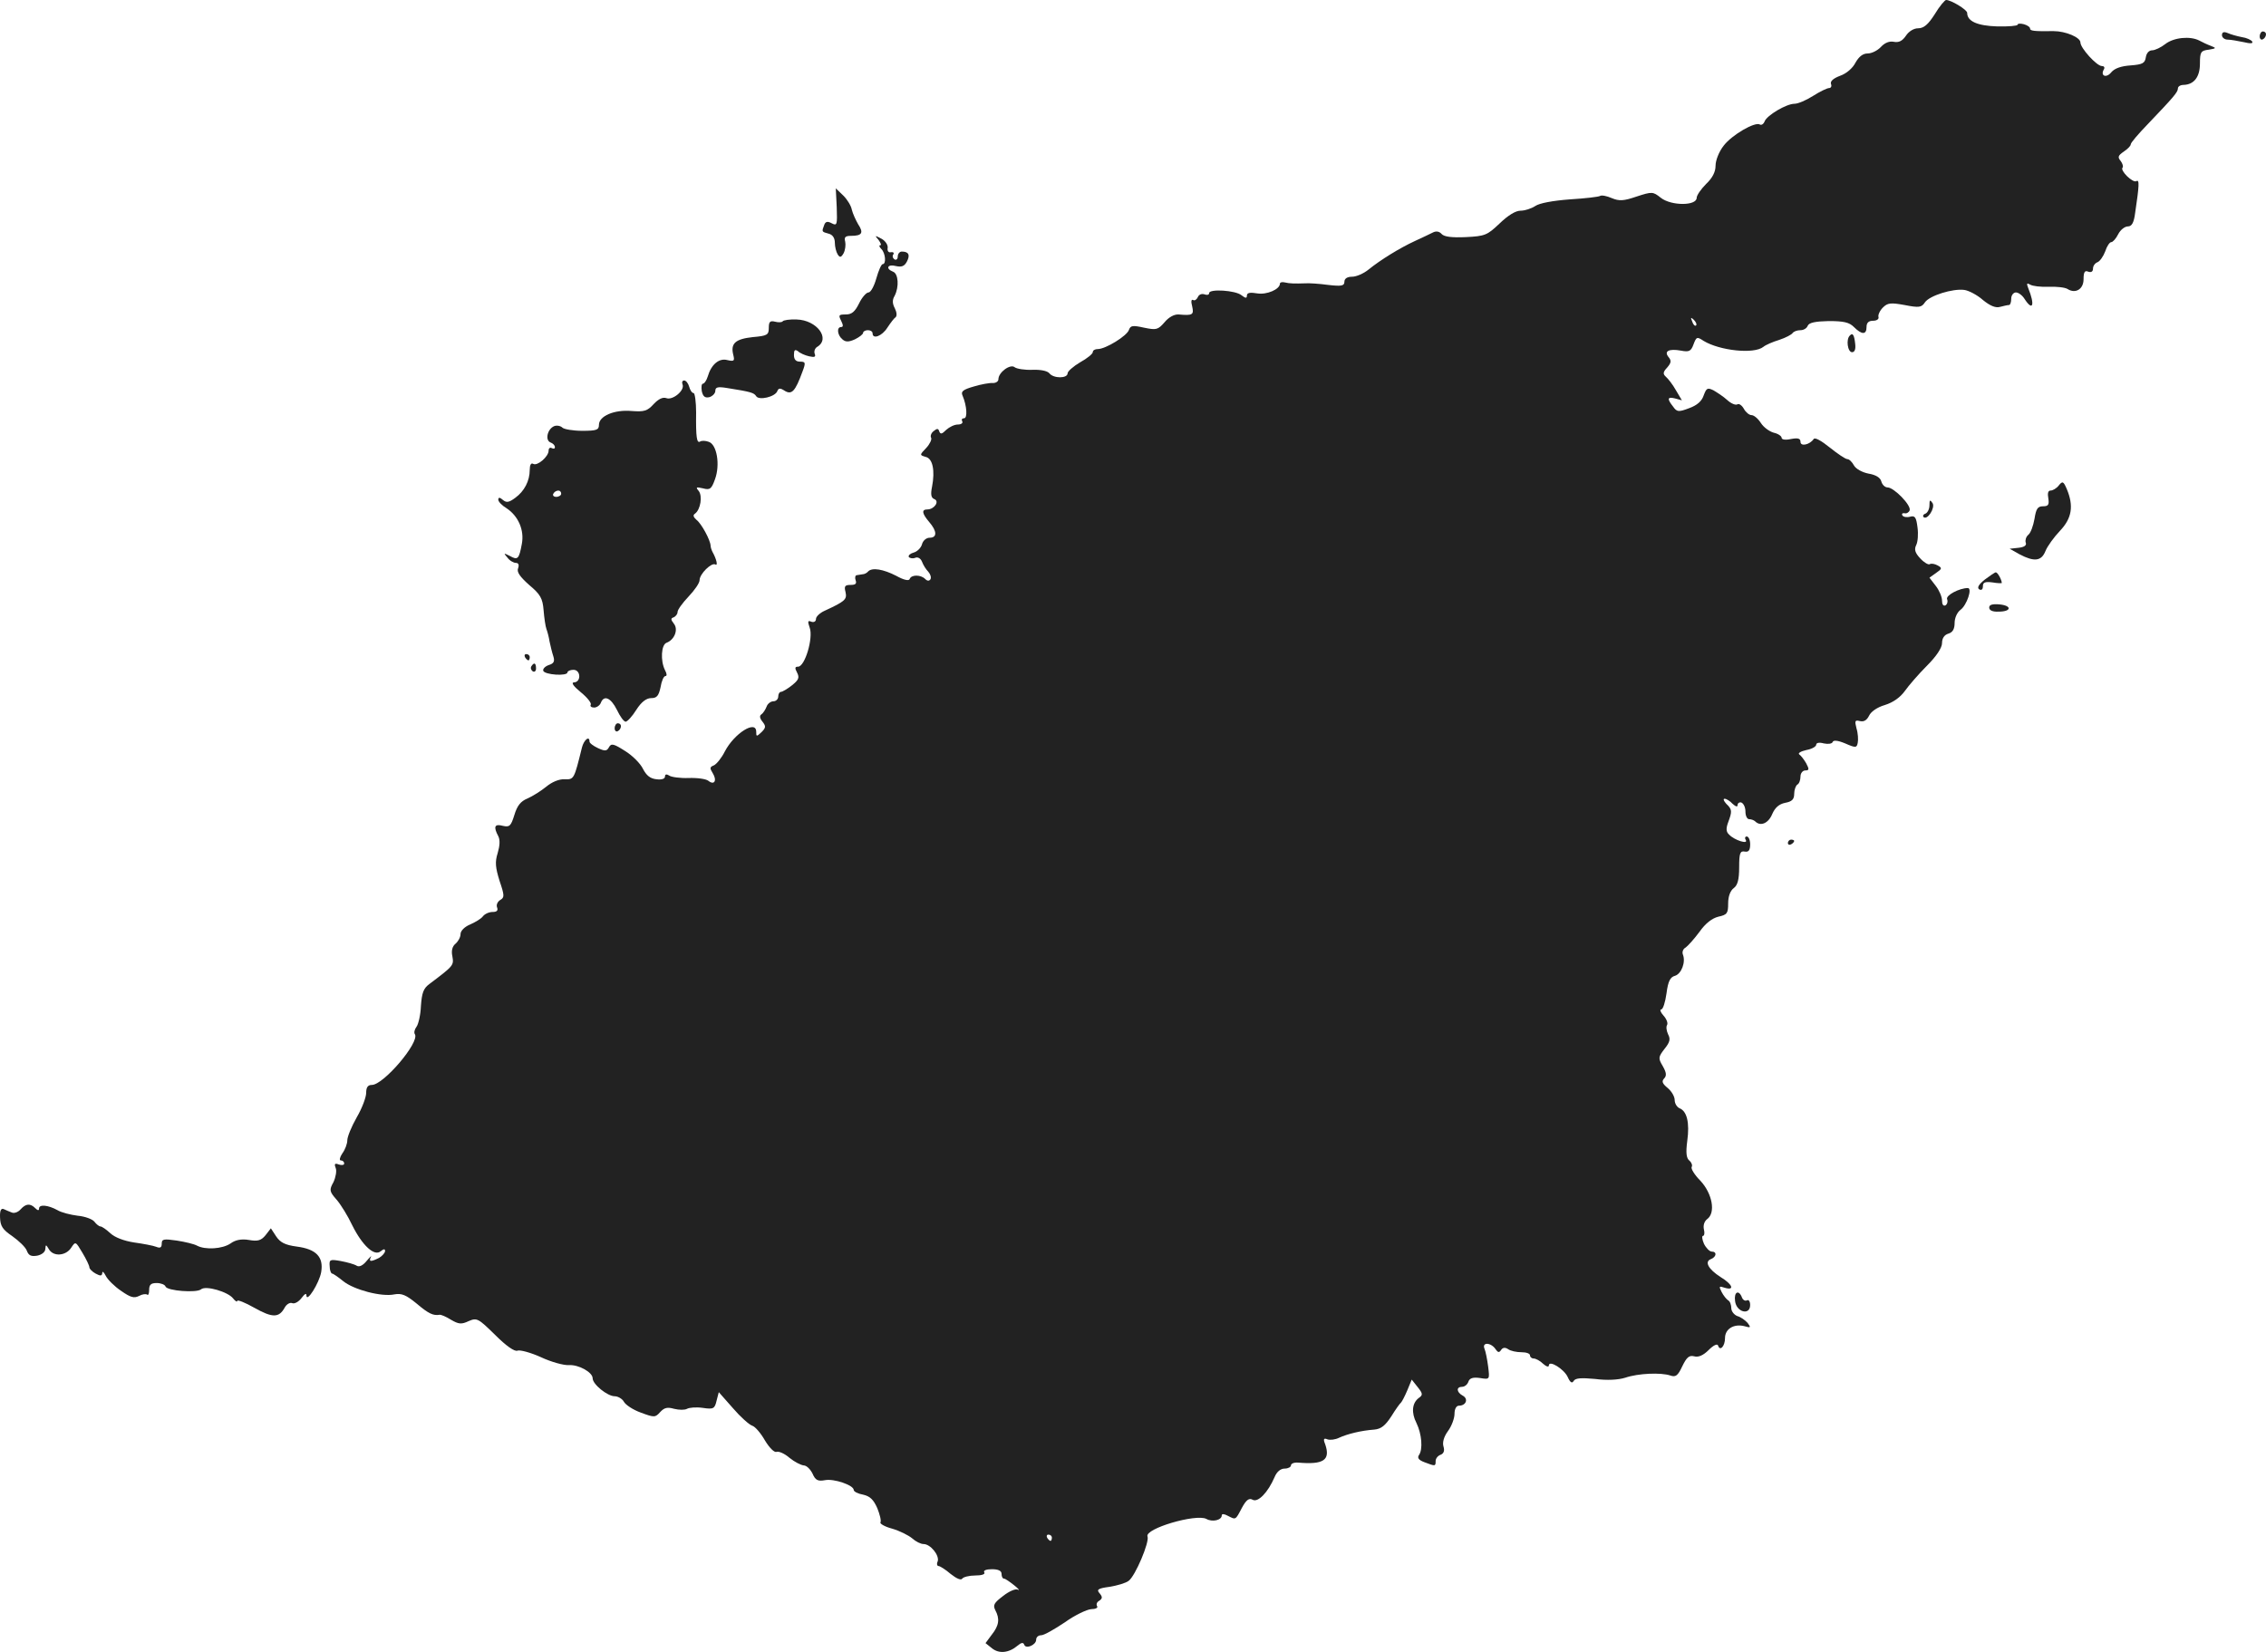 <?xml version="1.0" standalone="no"?>
<!DOCTYPE svg PUBLIC "-//W3C//DTD SVG 20010904//EN"
 "http://www.w3.org/TR/2001/REC-SVG-20010904/DTD/svg10.dtd">
<svg version="1.0" xmlns="http://www.w3.org/2000/svg"
 width="720.417pt" height="525.303pt" viewBox="0 0 720.417 525.303"
 preserveAspectRatio="xMidYMid meet">
<g transform="translate(-637.583,1193.998) scale(0.1,-0.1)"
fill="#222222" stroke="none">
<path d="M12527 11895 c-21 -33 -35 -45 -53 -45 -14 0 -30 -10 -39 -24 -11
-16 -22 -22 -38 -19 -14 3 -29 -3 -41 -16 -11 -12 -30 -21 -42 -21 -16 0 -28
-10 -39 -29 -9 -18 -29 -35 -49 -42 -21 -8 -32 -17 -29 -26 3 -7 0 -13 -6 -13
-6 0 -29 -11 -51 -25 -22 -14 -48 -25 -59 -25 -26 0 -88 -37 -95 -56 -3 -8
-10 -13 -15 -10 -15 10 -89 -33 -115 -67 -15 -19 -26 -47 -26 -64 0 -20 -10
-39 -30 -58 -16 -16 -30 -36 -30 -44 0 -26 -81 -26 -114 0 -25 20 -28 20 -77
4 -41 -14 -55 -15 -79 -5 -16 7 -32 10 -37 7 -4 -3 -48 -8 -96 -11 -54 -4 -97
-12 -110 -21 -12 -8 -33 -15 -47 -15 -16 0 -40 -15 -67 -41 -39 -37 -46 -40
-107 -43 -45 -2 -69 1 -77 10 -7 8 -17 10 -27 5 -10 -5 -35 -17 -57 -27 -50
-23 -111 -61 -148 -91 -16 -13 -39 -23 -53 -23 -15 0 -24 -6 -24 -16 0 -13 -9
-15 -52 -10 -29 4 -62 6 -73 5 -32 -1 -49 -1 -65 3 -8 2 -15 0 -15 -4 0 -18
-42 -36 -72 -31 -23 4 -33 2 -33 -7 0 -9 -4 -9 -17 1 -19 16 -103 21 -103 7 0
-6 -7 -7 -15 -4 -9 3 -18 -1 -21 -9 -4 -8 -10 -12 -15 -9 -6 3 -7 -5 -3 -20 6
-27 2 -30 -43 -26 -14 1 -32 -9 -45 -25 -21 -24 -26 -25 -65 -17 -36 8 -43 7
-48 -7 -6 -19 -74 -61 -99 -61 -9 0 -16 -4 -16 -10 0 -5 -18 -20 -40 -32 -22
-13 -40 -29 -40 -35 0 -17 -45 -17 -58 0 -7 8 -29 12 -54 11 -24 -1 -49 3 -56
8 -14 12 -52 -16 -52 -38 0 -7 -8 -12 -17 -12 -10 1 -38 -4 -61 -11 -35 -10
-42 -16 -36 -29 14 -33 16 -72 5 -72 -7 0 -9 -4 -6 -10 3 -5 -3 -10 -14 -10
-11 0 -27 -8 -37 -17 -13 -13 -18 -15 -22 -5 -3 10 -7 10 -18 1 -8 -6 -11 -16
-8 -21 3 -5 -4 -20 -15 -32 -22 -23 -22 -23 -2 -29 22 -5 30 -43 20 -95 -5
-24 -3 -35 7 -39 18 -7 0 -33 -22 -33 -19 0 -17 -13 6 -40 25 -29 26 -50 1
-50 -10 0 -21 -9 -24 -21 -3 -11 -15 -23 -26 -26 -11 -3 -18 -9 -16 -14 3 -4
12 -6 20 -3 9 4 18 -2 22 -12 4 -11 13 -25 20 -32 7 -8 10 -18 7 -24 -4 -6
-10 -6 -17 1 -14 14 -44 14 -49 0 -2 -7 -18 -4 -43 10 -41 21 -76 27 -89 14
-4 -5 -12 -9 -17 -9 -5 -1 -13 -2 -19 -3 -5 0 -7 -8 -4 -16 4 -11 0 -15 -16
-15 -18 0 -21 -4 -16 -23 5 -23 -1 -29 -66 -59 -16 -7 -28 -19 -28 -26 0 -8
-6 -12 -15 -9 -11 5 -12 1 -5 -19 12 -32 -15 -124 -37 -124 -10 0 -11 -4 -3
-19 8 -16 5 -23 -16 -40 -15 -12 -31 -21 -35 -21 -5 0 -9 -7 -9 -15 0 -8 -7
-15 -15 -15 -9 0 -19 -8 -22 -17 -4 -10 -11 -21 -17 -25 -6 -4 -5 -12 4 -23
11 -14 11 -19 -3 -33 -16 -15 -17 -15 -17 1 0 39 -70 -5 -100 -63 -10 -20 -26
-40 -35 -44 -13 -5 -13 -9 -3 -25 14 -23 5 -39 -14 -24 -7 6 -35 10 -63 9 -27
-1 -56 3 -62 8 -8 5 -13 4 -13 -3 0 -8 -11 -11 -27 -9 -20 2 -32 12 -43 33 -8
17 -34 43 -57 57 -36 23 -44 25 -51 12 -7 -13 -13 -13 -35 -3 -15 7 -27 16
-27 21 0 20 -18 5 -24 -19 -25 -101 -25 -102 -55 -101 -18 1 -41 -9 -59 -24
-16 -13 -43 -30 -59 -37 -22 -9 -33 -23 -42 -53 -11 -35 -15 -39 -37 -34 -26
7 -30 -3 -14 -33 6 -12 5 -30 -2 -54 -9 -28 -7 -46 6 -88 16 -47 16 -53 2 -61
-8 -5 -13 -15 -10 -23 4 -10 0 -15 -14 -15 -11 0 -25 -6 -31 -14 -6 -8 -25
-19 -41 -26 -17 -7 -30 -20 -30 -30 0 -10 -7 -23 -16 -31 -10 -8 -14 -22 -10
-40 5 -29 4 -30 -73 -88 -19 -14 -24 -28 -27 -70 -1 -28 -8 -58 -14 -66 -6 -8
-9 -19 -5 -24 15 -26 -100 -161 -137 -161 -13 0 -18 -8 -18 -25 0 -14 -13 -49
-30 -78 -17 -30 -30 -62 -30 -73 0 -11 -7 -30 -16 -42 -8 -12 -10 -22 -5 -22
6 0 11 -4 11 -10 0 -5 -8 -6 -17 -3 -13 5 -15 2 -10 -11 4 -9 0 -30 -7 -45
-14 -25 -13 -30 10 -56 13 -15 36 -52 50 -82 32 -64 70 -99 90 -82 10 8 14 8
14 1 0 -6 -9 -16 -19 -22 -26 -13 -34 -13 -26 3 4 6 -2 1 -13 -12 -12 -15 -24
-21 -32 -16 -8 5 -30 11 -51 15 -34 6 -37 5 -35 -17 0 -12 4 -23 8 -23 3 0 19
-11 35 -24 33 -27 122 -51 163 -42 23 4 37 -2 70 -29 39 -33 53 -39 73 -36 5
1 21 -6 37 -16 24 -14 33 -15 56 -4 26 11 30 9 84 -44 35 -35 62 -54 71 -50 8
3 42 -6 75 -21 32 -15 72 -26 88 -25 32 2 76 -23 76 -42 0 -19 47 -57 70 -57
10 0 24 -8 29 -17 5 -10 29 -26 54 -35 43 -16 46 -16 62 2 13 14 23 16 44 10
16 -4 34 -4 41 0 7 4 29 6 50 3 34 -5 38 -3 44 23 l7 27 45 -51 c24 -28 52
-53 62 -56 9 -3 27 -24 40 -47 14 -23 29 -38 36 -36 7 3 26 -5 42 -19 16 -13
36 -23 45 -24 9 0 21 -12 28 -26 9 -21 17 -25 39 -21 29 6 92 -16 92 -31 0 -5
13 -12 30 -15 22 -5 33 -16 45 -43 8 -20 13 -40 10 -45 -3 -4 14 -14 37 -20
24 -7 52 -21 64 -31 11 -10 27 -18 36 -18 22 0 51 -36 45 -55 -4 -8 -2 -15 3
-15 4 0 22 -11 38 -25 19 -15 33 -21 37 -15 3 5 22 10 41 10 21 0 33 4 29 10
-4 6 7 10 24 10 21 0 31 -5 31 -15 0 -8 3 -15 8 -15 4 0 18 -10 32 -21 14 -11
19 -18 12 -14 -7 4 -28 -5 -47 -20 -29 -22 -33 -29 -25 -45 15 -28 12 -49 -11
-78 l-20 -27 20 -16 c23 -19 55 -15 82 8 12 10 18 11 21 3 5 -15 38 -1 38 16
0 8 7 14 16 14 9 0 42 19 75 41 32 23 70 41 84 42 13 0 22 4 19 9 -4 6 -1 14
7 18 10 7 10 12 1 23 -11 12 -6 16 31 21 25 4 52 12 61 19 21 15 67 124 60
141 -10 25 154 73 187 56 19 -11 49 -4 49 11 0 6 8 5 19 -1 26 -13 24 -15 45
25 14 26 23 32 34 26 17 -10 49 23 70 72 7 17 19 27 32 27 11 0 20 5 20 10 0
6 10 10 23 9 81 -7 103 8 86 58 -7 17 -5 21 7 16 8 -3 25 -1 37 5 26 12 70 23
112 26 22 2 35 13 54 42 13 21 27 41 31 44 3 3 12 20 20 39 l14 34 19 -24 c16
-20 17 -25 4 -34 -22 -16 -25 -47 -8 -80 17 -35 21 -84 8 -102 -6 -9 -1 -16
18 -23 34 -13 35 -13 35 4 0 8 7 17 16 20 10 4 13 13 9 26 -4 13 1 31 14 49
12 16 21 41 21 55 0 16 6 26 14 26 23 0 31 22 12 32 -20 11 -21 28 -2 28 8 0
17 7 20 16 4 12 15 15 37 12 31 -5 31 -5 26 36 -3 23 -8 49 -12 58 -8 21 22
19 36 -3 7 -10 11 -11 17 -2 5 8 13 9 22 3 8 -6 27 -10 43 -10 15 0 27 -4 27
-10 0 -5 5 -10 12 -10 6 0 20 -7 30 -17 10 -9 18 -11 18 -5 0 18 48 -11 60
-37 8 -18 14 -21 19 -12 6 9 24 10 68 6 38 -5 74 -3 96 4 41 14 113 17 143 7
17 -6 24 -1 38 29 14 29 22 36 38 32 13 -4 29 3 46 20 16 16 28 21 30 14 6
-19 22 -2 22 24 0 29 28 46 61 38 21 -6 22 -5 11 10 -8 9 -22 19 -33 22 -10 4
-19 15 -19 25 0 10 -4 22 -10 25 -5 3 -15 15 -21 27 -9 18 -8 19 10 13 33 -10
25 11 -13 34 -39 25 -52 49 -31 57 18 7 20 24 3 24 -7 0 -18 11 -25 25 -6 14
-7 25 -3 25 4 0 6 9 3 20 -3 13 1 26 10 33 28 20 17 81 -21 122 -19 19 -31 39
-28 44 3 5 0 14 -7 20 -10 8 -12 25 -7 63 8 58 -1 95 -25 104 -8 4 -15 15 -15
26 0 11 -10 28 -22 38 -17 14 -20 21 -12 30 9 9 8 19 -4 40 -15 25 -14 29 6
55 17 21 19 31 11 46 -5 11 -7 24 -3 30 3 6 -2 19 -12 30 -9 10 -12 19 -7 19
6 0 13 23 17 51 5 39 12 52 27 56 20 6 35 43 25 68 -3 8 1 18 9 22 7 5 27 27
44 50 19 27 40 43 60 48 28 6 31 11 31 42 0 23 7 41 18 49 12 9 17 27 17 66 0
45 3 53 18 50 12 -2 17 4 17 23 0 14 -5 25 -11 25 -5 0 -7 -5 -3 -11 9 -15
-36 -1 -53 17 -10 9 -10 20 -3 39 13 35 13 41 -6 59 -8 9 -11 16 -5 16 5 0 17
-7 25 -16 10 -9 16 -11 16 -4 0 6 6 10 12 8 7 -3 13 -15 13 -29 0 -13 5 -24
12 -24 6 0 15 -3 19 -7 17 -17 42 -6 54 23 9 21 22 32 41 36 22 4 29 11 29 29
0 12 5 26 10 29 6 3 10 15 10 26 0 10 7 19 15 19 13 0 13 4 3 23 -7 12 -17 25
-22 28 -5 4 5 10 23 14 17 3 31 11 31 17 0 6 10 8 24 4 14 -3 26 -1 28 4 2 7
16 6 40 -4 34 -15 37 -14 40 2 2 9 1 30 -4 46 -6 24 -5 27 11 23 13 -3 22 3
29 17 6 13 26 27 50 34 26 8 49 24 64 45 12 17 44 54 70 80 30 30 48 57 48 72
0 15 7 26 20 30 14 4 20 15 20 34 0 16 8 34 19 42 20 15 38 69 23 69 -27 0
-70 -23 -66 -35 3 -7 1 -16 -5 -20 -7 -3 -11 3 -11 15 0 12 -9 33 -20 47 l-20
26 21 15 c19 13 20 16 5 24 -9 5 -20 7 -25 4 -4 -3 -18 5 -30 18 -17 18 -20
29 -13 43 5 10 7 35 4 56 -4 32 -8 38 -23 34 -11 -3 -22 -1 -25 4 -3 5 0 8 7
7 6 -2 14 3 16 9 6 16 -50 73 -70 73 -8 0 -17 8 -20 19 -3 12 -17 21 -41 25
-20 4 -40 15 -46 26 -6 11 -15 20 -21 20 -6 0 -31 17 -56 37 -26 21 -47 33
-51 27 -12 -18 -42 -25 -42 -9 0 11 -8 13 -30 9 -18 -4 -30 -2 -30 4 0 5 -11
13 -25 16 -14 4 -32 17 -41 31 -9 14 -22 25 -30 25 -7 0 -18 9 -24 20 -6 11
-16 18 -21 14 -6 -3 -20 3 -32 14 -12 11 -32 24 -44 31 -19 9 -22 7 -31 -17
-6 -18 -21 -31 -46 -40 -34 -13 -39 -12 -51 5 -20 25 -18 32 6 26 l22 -6 -19
32 c-10 18 -25 37 -32 43 -10 9 -9 15 4 29 13 15 14 22 5 33 -16 19 0 28 39
21 26 -5 32 -2 40 20 9 24 11 25 32 11 51 -31 160 -43 190 -19 7 6 30 16 50
22 21 7 40 17 43 22 4 5 14 9 25 9 10 0 20 6 23 14 4 10 24 14 66 15 49 0 66
-4 81 -19 25 -25 40 -25 40 0 0 14 7 20 21 20 11 0 19 5 17 12 -2 6 4 20 14
30 15 15 25 16 69 8 46 -9 54 -8 65 9 15 21 88 44 125 39 14 -2 41 -16 59 -32
22 -18 40 -26 54 -22 12 3 24 6 29 6 4 0 7 9 7 20 0 11 7 20 15 20 8 0 20 -9
27 -20 27 -42 34 -20 12 34 -6 15 -4 17 6 11 8 -5 34 -8 59 -7 26 1 52 -2 60
-7 25 -16 51 -1 51 31 0 23 4 29 15 24 9 -3 15 0 15 10 0 8 6 17 14 20 8 3 19
19 25 35 5 16 14 29 19 29 5 0 15 11 22 25 7 14 21 25 31 25 12 0 19 11 23 43
13 87 14 107 4 101 -11 -7 -53 34 -44 43 3 3 0 13 -6 21 -10 12 -9 17 10 30
12 8 22 18 22 23 0 5 24 33 53 63 84 88 97 103 97 115 0 6 8 11 18 11 33 1 52
25 52 68 0 37 3 41 28 44 24 4 25 5 7 12 -11 4 -28 12 -37 17 -29 15 -81 10
-108 -11 -14 -11 -33 -20 -42 -20 -10 0 -18 -9 -20 -22 -3 -19 -10 -23 -48
-26 -30 -2 -51 -9 -62 -22 -16 -20 -36 -11 -23 10 3 6 0 10 -7 10 -16 0 -68
57 -68 75 0 16 -47 36 -85 36 -64 -1 -75 1 -75 8 0 5 -9 11 -20 14 -11 3 -20
2 -20 -2 0 -3 -29 -6 -65 -5 -62 2 -95 16 -95 43 0 10 -51 41 -67 41 -4 0 -21
-20 -36 -45z m-759 -990 c-3 -3 -9 2 -12 12 -6 14 -5 15 5 6 7 -7 10 -15 7
-18z m-2048 -3855 c0 -5 -2 -10 -4 -10 -3 0 -8 5 -11 10 -3 6 -1 10 4 10 6 0
11 -4 11 -10z"/>
<path d="M13440 11828 c0 -7 8 -14 18 -14 9 0 32 -4 51 -8 21 -5 31 -5 27 2
-3 5 -18 12 -33 14 -16 3 -36 9 -45 13 -12 5 -18 3 -18 -7z"/>
<path d="M13560 11824 c0 -8 5 -12 10 -9 6 3 10 10 10 16 0 5 -4 9 -10 9 -5 0
-10 -7 -10 -16z"/>
<path d="M9036 11281 c2 -56 1 -60 -16 -51 -13 7 -20 6 -24 -6 -8 -21 -8 -21
14 -27 13 -3 20 -14 20 -29 0 -12 4 -29 9 -37 7 -11 11 -10 19 4 5 10 7 26 5
36 -4 15 0 19 19 19 35 0 40 10 22 37 -8 14 -17 34 -20 46 -2 12 -14 32 -27
45 l-24 23 3 -60z"/>
<path d="M9169 11177 c7 -10 10 -17 5 -17 -4 0 -3 -5 4 -12 13 -13 16 -48 4
-48 -4 0 -13 -20 -20 -45 -7 -25 -18 -45 -25 -45 -7 0 -21 -16 -30 -35 -13
-26 -23 -35 -42 -35 -23 0 -24 -2 -15 -20 7 -14 7 -20 0 -20 -15 0 -12 -26 4
-39 10 -9 20 -9 40 0 14 7 26 16 26 21 0 4 7 8 15 8 8 0 15 -4 15 -10 0 -20
30 -9 47 18 10 15 21 30 26 33 5 4 4 16 -2 28 -8 15 -9 27 -1 40 15 29 12 71
-5 77 -25 10 -17 25 9 18 18 -4 27 -1 35 14 11 21 6 32 -16 32 -7 0 -13 -7
-13 -16 0 -8 -5 -12 -10 -9 -6 4 -8 11 -4 16 3 5 0 8 -8 7 -7 -2 -12 4 -10 14
1 9 -7 22 -20 29 -21 11 -22 11 -9 -4z"/>
<path d="M8864 10918 c-2 -3 -13 -4 -24 -1 -16 4 -20 0 -20 -20 0 -22 -5 -25
-51 -29 -55 -6 -71 -20 -62 -56 5 -20 3 -22 -19 -17 -26 7 -51 -14 -62 -52 -4
-13 -11 -23 -15 -23 -5 0 -6 -11 -4 -24 4 -17 10 -22 24 -19 10 3 19 12 19 20
0 12 8 14 38 9 76 -12 85 -15 92 -26 9 -14 60 -2 67 16 4 10 9 11 24 1 22 -13
33 -2 56 61 11 29 10 32 -8 32 -13 0 -19 7 -19 21 0 16 3 19 13 12 6 -6 22
-13 35 -16 18 -4 22 -2 18 8 -3 8 1 18 8 22 43 26 -1 85 -65 87 -22 1 -43 -2
-45 -6z"/>
<path d="M12257 10873 c-13 -12 -7 -53 7 -53 8 0 12 9 10 26 -3 29 -8 37 -17
27z"/>
<path d="M8546 10717 c7 -19 -32 -51 -52 -43 -11 4 -25 -3 -40 -19 -20 -22
-30 -25 -70 -22 -55 5 -104 -16 -104 -44 0 -16 -7 -19 -53 -19 -29 0 -58 5
-63 10 -6 6 -18 8 -26 5 -22 -9 -30 -45 -12 -52 8 -3 14 -9 14 -15 0 -5 -4 -6
-10 -3 -5 3 -10 0 -10 -8 0 -19 -36 -50 -49 -42 -7 4 -11 -4 -11 -19 0 -35
-17 -68 -46 -89 -20 -15 -28 -16 -39 -7 -10 9 -15 9 -15 1 0 -6 11 -18 26 -27
38 -25 57 -70 49 -113 -9 -49 -13 -53 -38 -39 -20 10 -21 10 -8 -5 7 -10 20
-17 27 -17 8 0 11 -6 7 -17 -5 -12 6 -27 35 -53 36 -30 43 -43 46 -80 2 -25 6
-52 9 -60 3 -8 8 -26 10 -40 3 -14 8 -35 12 -47 5 -16 2 -23 -15 -28 -11 -4
-19 -12 -17 -18 4 -13 77 -18 77 -5 0 4 9 8 19 8 24 0 25 -40 1 -40 -9 -1 0
-13 22 -31 21 -17 35 -35 32 -40 -3 -5 2 -9 11 -9 8 0 18 7 21 15 10 26 32 16
51 -22 10 -21 22 -38 28 -38 5 0 21 17 34 38 16 25 32 37 47 37 18 0 24 7 30
35 3 19 10 35 15 35 6 0 5 8 -1 19 -15 30 -12 81 5 87 26 10 38 43 23 61 -10
13 -10 17 0 20 6 3 12 10 12 17 0 7 16 29 35 49 19 20 35 43 35 52 0 20 38 57
50 50 9 -6 4 17 -9 40 -3 6 -6 15 -6 20 -1 18 -29 70 -45 82 -10 9 -12 15 -4
20 17 13 24 56 11 72 -10 12 -8 13 14 8 22 -6 27 -2 38 29 17 46 6 111 -20
119 -10 4 -23 4 -27 1 -11 -7 -14 13 -13 92 0 34 -4 62 -8 62 -5 0 -11 9 -14
20 -3 11 -10 20 -16 20 -6 0 -8 -6 -5 -13z m-386 -347 c0 -5 -7 -10 -16 -10
-8 0 -12 5 -9 10 3 6 10 10 16 10 5 0 9 -4 9 -10z"/>
<path d="M12921 10396 c-7 -9 -19 -16 -26 -16 -8 0 -10 -9 -7 -25 3 -20 0 -25
-17 -25 -17 0 -22 -8 -27 -40 -4 -22 -12 -45 -20 -51 -7 -6 -10 -17 -8 -24 4
-9 -4 -15 -23 -17 l-28 -3 32 -18 c46 -24 69 -22 82 11 6 15 27 44 46 64 38
40 44 79 22 132 -11 26 -14 27 -26 12z"/>
<path d="M12510 10333 c0 -12 -6 -23 -12 -26 -7 -2 -10 -7 -7 -11 12 -12 38
29 29 44 -8 12 -10 11 -10 -7z"/>
<path d="M12686 10097 c-20 -16 -25 -26 -18 -31 7 -4 12 -1 12 10 0 12 7 15
30 12 17 -3 30 -3 30 -2 0 10 -13 34 -19 34 -3 0 -19 -11 -35 -23z"/>
<path d="M12700 10008 c0 -9 11 -14 30 -13 41 0 43 19 3 23 -23 2 -33 -1 -33
-10z"/>
<path d="M8045 9850 c3 -5 8 -10 11 -10 2 0 4 5 4 10 0 6 -5 10 -11 10 -5 0
-7 -4 -4 -10z"/>
<path d="M8065 9821 c-3 -5 -1 -12 5 -16 5 -3 10 1 10 9 0 18 -6 21 -15 7z"/>
<path d="M8330 9624 c0 -8 5 -12 10 -9 6 3 10 10 10 16 0 5 -4 9 -10 9 -5 0
-10 -7 -10 -16z"/>
<path d="M12060 9259 c0 -5 5 -7 10 -4 6 3 10 8 10 11 0 2 -4 4 -10 4 -5 0
-10 -5 -10 -11z"/>
<path d="M6441 8094 c-7 -8 -19 -13 -27 -10 -8 3 -20 8 -26 11 -9 4 -13 -5
-12 -27 1 -27 8 -38 39 -59 21 -15 42 -35 46 -46 6 -16 14 -19 33 -16 15 3 26
12 26 22 1 14 2 14 11 -1 14 -25 54 -22 71 4 14 21 14 21 36 -16 12 -20 22
-41 22 -46 0 -5 9 -14 20 -20 15 -8 20 -8 21 2 0 7 5 3 11 -9 6 -12 28 -34 49
-48 30 -21 41 -24 57 -16 11 6 22 7 26 4 3 -3 6 3 6 15 0 17 6 22 24 22 13 0
26 -5 28 -11 5 -14 99 -21 113 -9 15 13 86 -8 102 -29 7 -9 13 -12 13 -8 0 5
25 -5 55 -22 57 -32 78 -32 96 1 6 11 17 17 24 14 8 -3 21 5 30 17 9 12 15 16
15 8 0 -26 41 39 47 74 8 48 -16 73 -78 81 -37 5 -52 13 -65 32 l-17 26 -17
-22 c-14 -17 -25 -20 -53 -15 -24 4 -43 0 -58 -11 -26 -18 -81 -21 -107 -7 -9
5 -38 12 -64 16 -42 6 -48 5 -48 -10 0 -12 -5 -15 -17 -10 -10 4 -42 10 -71
14 -32 5 -61 16 -75 29 -13 12 -27 22 -32 22 -4 0 -13 7 -19 15 -6 8 -30 17
-53 19 -23 3 -52 10 -65 18 -29 16 -58 19 -58 5 0 -7 -4 -7 -12 1 -16 16 -30
15 -47 -4z"/>
<path d="M11892 7803 c4 -36 48 -47 48 -13 0 12 -5 18 -10 15 -6 -3 -13 1 -16
9 -10 26 -26 18 -22 -11z"/>
</g>
</svg>
